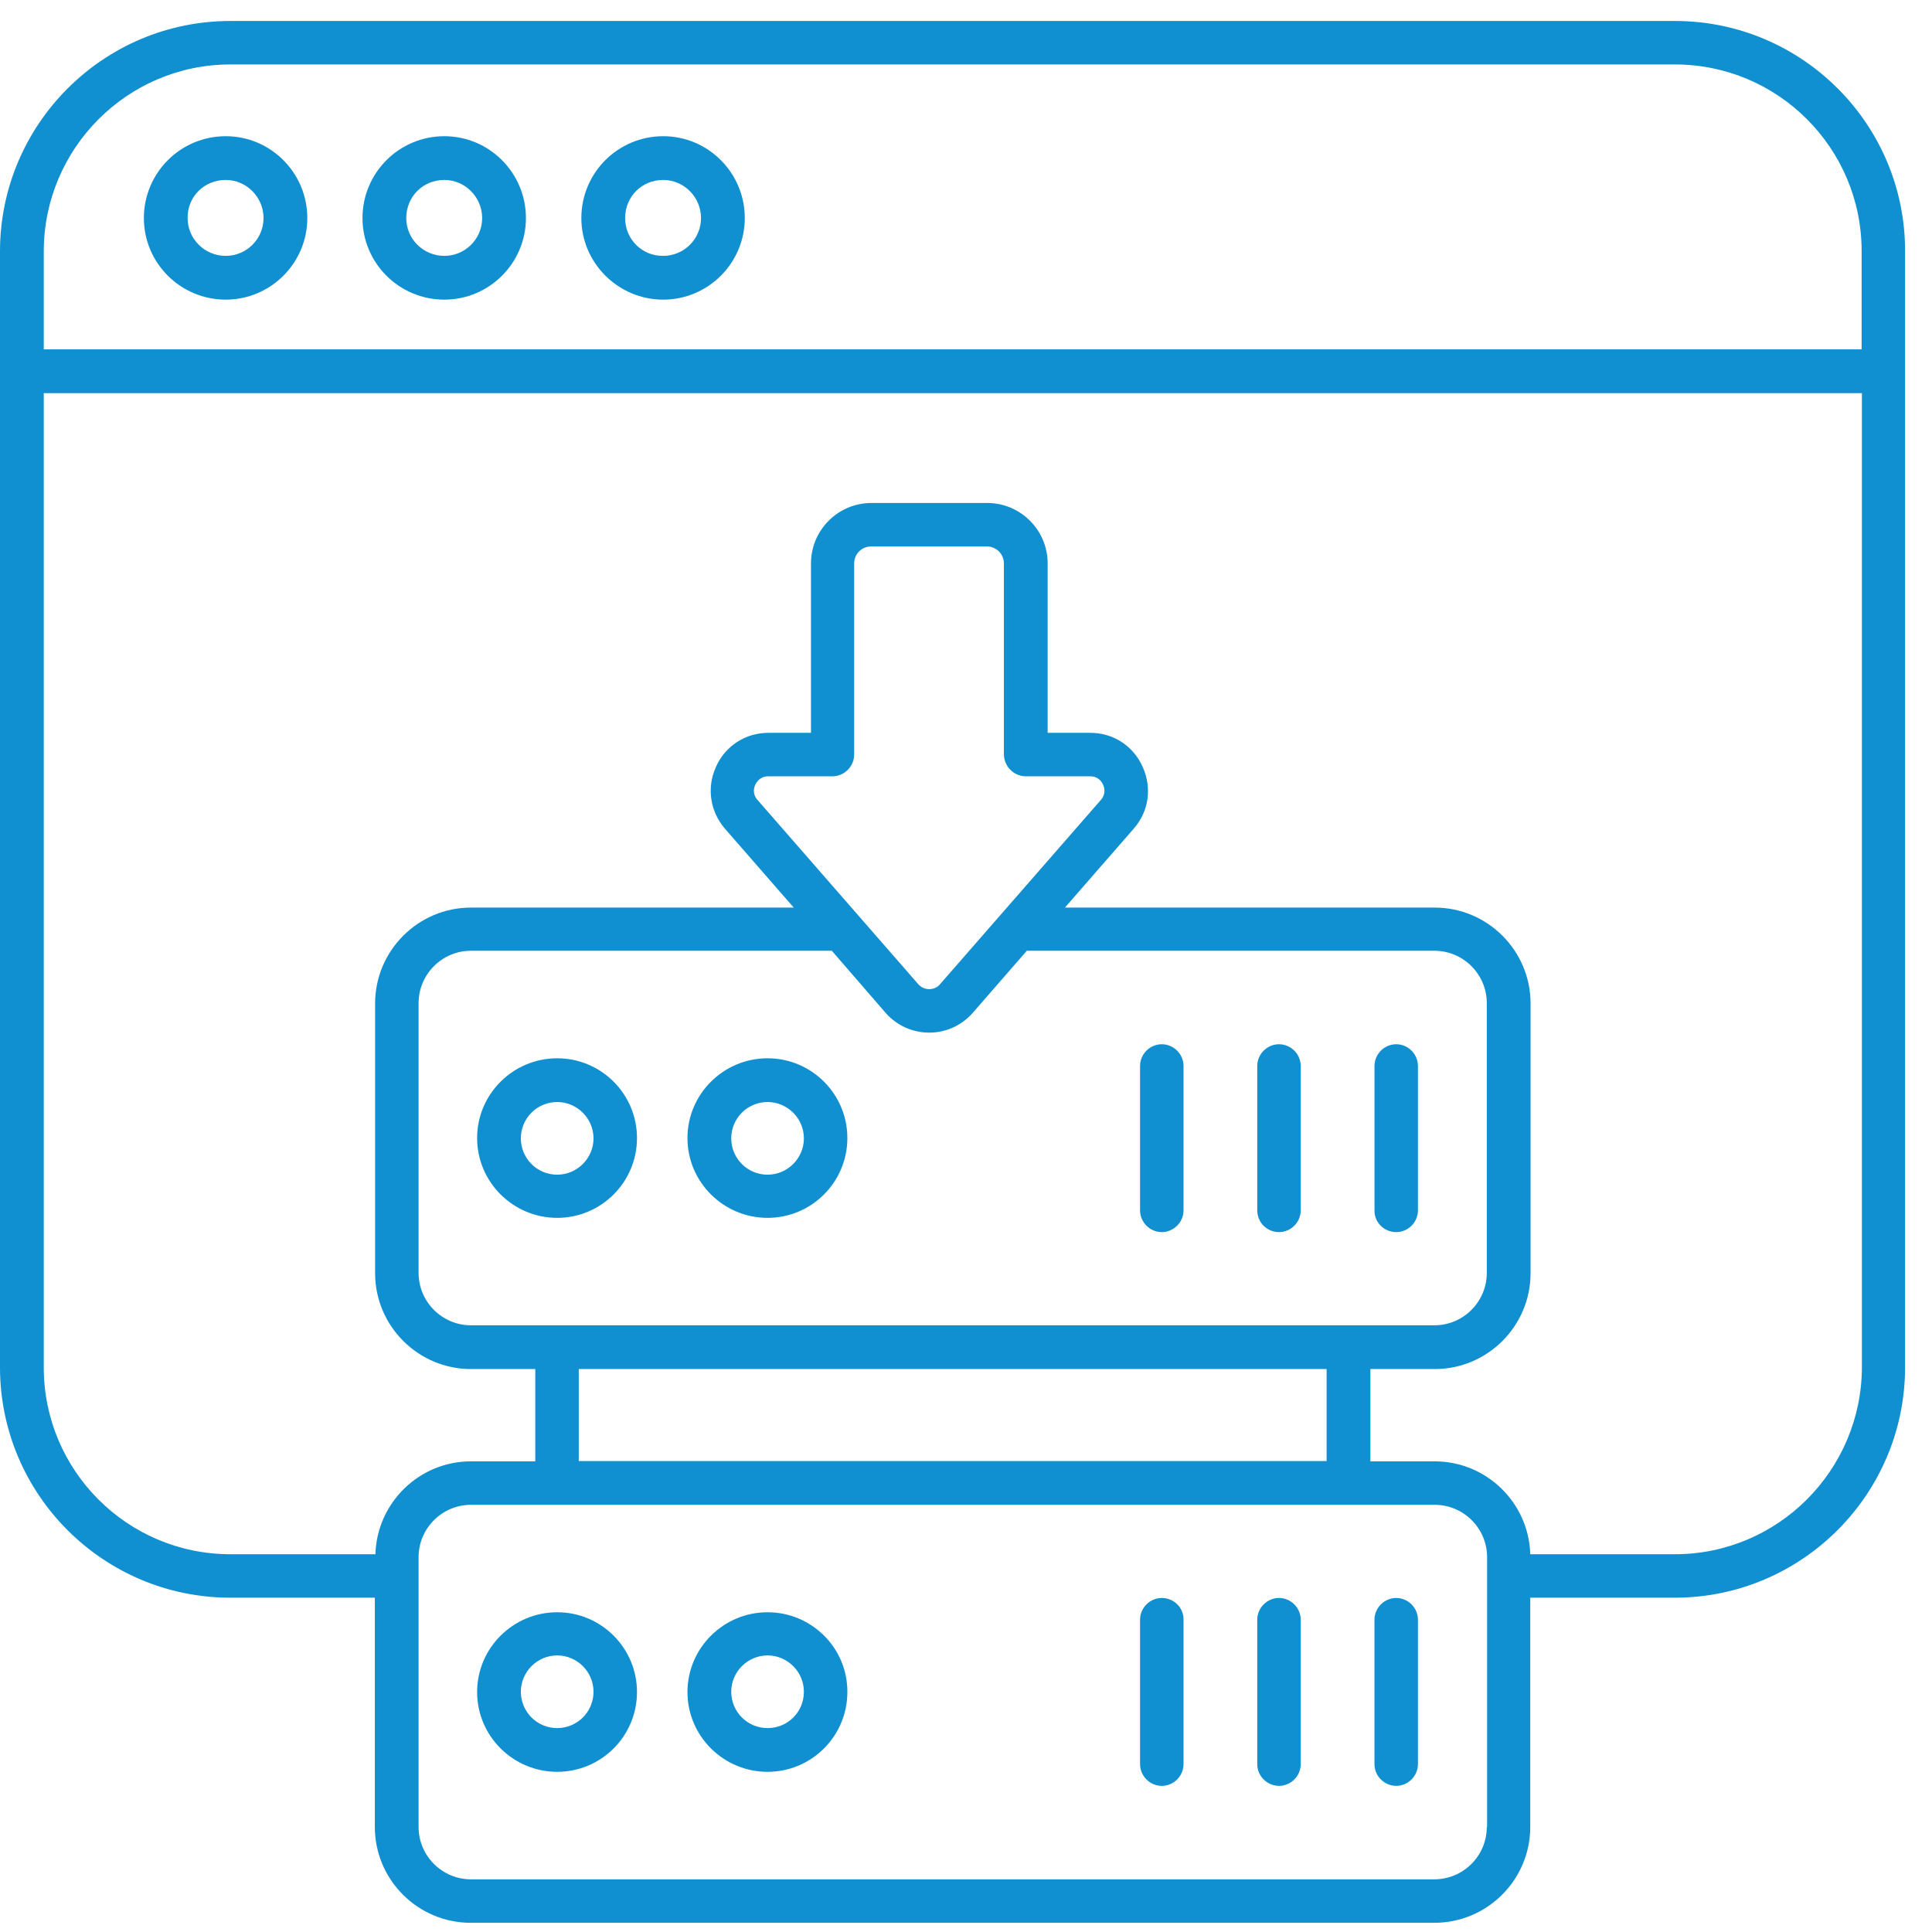 <svg width="64" height="64" viewBox="0 0 64 64" fill="none" xmlns="http://www.w3.org/2000/svg">
<path d="M7.478 9.926C8.967 9.926 10.18 8.713 10.18 7.224C10.18 5.725 8.967 4.512 7.478 4.512C5.979 4.512 4.766 5.725 4.766 7.224C4.766 8.713 5.979 9.926 7.478 9.926ZM7.478 5.961C8.168 5.961 8.73 6.533 8.73 7.224C8.73 7.914 8.168 8.476 7.478 8.476C6.778 8.476 6.215 7.914 6.215 7.224C6.206 6.514 6.768 5.961 7.478 5.961Z" fill="#1090D0"/>
<path d="M14.72 9.926C16.209 9.926 17.422 8.713 17.422 7.224C17.422 5.725 16.209 4.512 14.72 4.512C13.221 4.512 12.008 5.725 12.008 7.224C12.008 8.713 13.221 9.926 14.72 9.926ZM14.72 5.961C15.41 5.961 15.972 6.533 15.972 7.224C15.972 7.914 15.41 8.476 14.72 8.476C14.02 8.476 13.458 7.914 13.458 7.224C13.458 6.514 14.01 5.961 14.72 5.961Z" fill="#1090D0"/>
<path d="M21.97 9.926C23.459 9.926 24.672 8.713 24.672 7.224C24.672 5.725 23.459 4.512 21.97 4.512C20.471 4.512 19.258 5.725 19.258 7.224C19.258 8.713 20.481 9.926 21.97 9.926ZM21.97 5.961C22.66 5.961 23.222 6.533 23.222 7.224C23.222 7.914 22.66 8.476 21.97 8.476C21.27 8.486 20.708 7.924 20.708 7.224C20.708 6.514 21.26 5.961 21.97 5.961Z" fill="#1090D0"/>
<path d="M18.458 40.343C19.917 40.343 21.101 39.159 21.101 37.7C21.101 36.24 19.917 35.057 18.458 35.057C16.998 35.057 15.805 36.24 15.805 37.7C15.805 39.159 16.998 40.343 18.458 40.343ZM18.458 36.506C19.118 36.506 19.661 37.049 19.661 37.71C19.661 38.37 19.118 38.913 18.458 38.913C17.787 38.913 17.254 38.37 17.254 37.71C17.254 37.039 17.797 36.506 18.458 36.506Z" fill="#1090D0"/>
<path d="M25.426 40.343C26.886 40.343 28.07 39.159 28.07 37.7C28.07 36.24 26.886 35.057 25.426 35.057C23.967 35.057 22.773 36.24 22.773 37.7C22.773 39.159 23.967 40.343 25.426 40.343ZM25.426 36.506C26.087 36.506 26.63 37.049 26.63 37.71C26.63 38.37 26.087 38.913 25.426 38.913C24.756 38.913 24.223 38.37 24.223 37.71C24.223 37.039 24.766 36.506 25.426 36.506Z" fill="#1090D0"/>
<path d="M38.486 40.815C38.88 40.815 39.206 40.489 39.206 40.095V35.312C39.206 34.917 38.88 34.592 38.486 34.592C38.091 34.592 37.766 34.917 37.766 35.312V40.095C37.766 40.489 38.091 40.815 38.486 40.815Z" fill="#1090D0"/>
<path d="M42.368 40.815C42.763 40.815 43.088 40.489 43.088 40.095V35.312C43.088 34.917 42.763 34.592 42.368 34.592C41.974 34.592 41.648 34.917 41.648 35.312V40.095C41.648 40.489 41.964 40.815 42.368 40.815Z" fill="#1090D0"/>
<path d="M46.251 40.815C46.646 40.815 46.971 40.489 46.971 40.095V35.312C46.971 34.917 46.646 34.592 46.251 34.592C45.857 34.592 45.532 34.917 45.532 35.312V40.095C45.522 40.489 45.847 40.815 46.251 40.815Z" fill="#1090D0"/>
<path d="M18.458 53.408C16.998 53.408 15.805 54.592 15.805 56.051C15.805 57.511 16.998 58.694 18.458 58.694C19.917 58.694 21.101 57.511 21.101 56.051C21.101 54.592 19.917 53.408 18.458 53.408ZM18.458 57.245C17.787 57.245 17.254 56.702 17.254 56.041C17.254 55.381 17.797 54.838 18.458 54.838C19.118 54.838 19.661 55.381 19.661 56.041C19.661 56.712 19.118 57.245 18.458 57.245Z" fill="#1090D0"/>
<path d="M25.426 53.408C23.967 53.408 22.773 54.592 22.773 56.051C22.773 57.511 23.967 58.694 25.426 58.694C26.886 58.694 28.07 57.511 28.07 56.051C28.079 54.592 26.886 53.408 25.426 53.408ZM25.426 57.245C24.756 57.245 24.223 56.702 24.223 56.041C24.223 55.381 24.766 54.838 25.426 54.838C26.087 54.838 26.63 55.381 26.63 56.041C26.63 56.712 26.097 57.245 25.426 57.245Z" fill="#1090D0"/>
<path d="M38.486 52.935C38.091 52.935 37.766 53.261 37.766 53.656V58.439C37.766 58.833 38.091 59.159 38.486 59.159C38.88 59.159 39.206 58.833 39.206 58.439V53.656C39.215 53.261 38.89 52.935 38.486 52.935Z" fill="#1090D0"/>
<path d="M42.368 52.935C41.974 52.935 41.648 53.261 41.648 53.656V58.439C41.648 58.833 41.974 59.159 42.368 59.159C42.763 59.159 43.088 58.833 43.088 58.439V53.656C43.088 53.261 42.763 52.935 42.368 52.935Z" fill="#1090D0"/>
<path d="M46.251 52.935C45.857 52.935 45.531 53.261 45.531 53.656V58.439C45.531 58.833 45.857 59.159 46.251 59.159C46.646 59.159 46.971 58.833 46.971 58.439V53.656C46.971 53.261 46.646 52.935 46.251 52.935Z" fill="#1090D0"/>
<path d="M55.485 0.695H7.633C3.422 0.695 0 4.118 0 8.329V45.292C0 49.504 3.422 52.926 7.633 52.926H12.417V60.52C12.417 62.275 13.847 63.695 15.592 63.695H47.516C49.272 63.695 50.692 62.265 50.692 60.52V52.926H55.475C59.686 52.926 63.108 49.504 63.108 45.292V8.329C63.118 4.118 59.696 0.695 55.485 0.695ZM7.633 2.135H55.485C58.897 2.135 61.669 4.906 61.669 8.319V11.573H1.45V8.329C1.45 4.916 4.221 2.135 7.633 2.135ZM49.252 60.52C49.252 61.476 48.473 62.255 47.516 62.255H15.602C14.645 62.255 13.866 61.476 13.866 60.52V51.584C13.866 50.628 14.645 49.849 15.602 49.849H47.526C48.483 49.849 49.262 50.628 49.262 51.584V60.52H49.252ZM33.985 25.716H36.115C36.382 25.716 36.5 25.903 36.54 25.992C36.579 26.071 36.648 26.288 36.471 26.495L31.135 32.609C31.017 32.748 30.859 32.767 30.78 32.767C30.701 32.767 30.553 32.748 30.425 32.609L25.09 26.495C24.912 26.288 24.981 26.081 25.02 25.992C25.06 25.913 25.178 25.716 25.445 25.716H27.575C27.969 25.716 28.295 25.39 28.295 24.996V18.664C28.295 18.359 28.541 18.102 28.857 18.102H32.693C32.999 18.102 33.255 18.349 33.255 18.664V24.996C33.265 25.39 33.581 25.716 33.985 25.716ZM29.34 33.556C29.705 33.971 30.228 34.207 30.78 34.207C31.332 34.207 31.855 33.971 32.22 33.556L34.015 31.495H47.516C48.473 31.495 49.252 32.274 49.252 33.231V42.166C49.252 43.123 48.473 43.902 47.516 43.902H15.602C14.645 43.902 13.866 43.123 13.866 42.166V33.231C13.866 32.274 14.645 31.495 15.602 31.495H27.555L29.34 33.556ZM19.172 45.352H43.946V48.399H19.172V45.352ZM55.485 51.486H50.692C50.643 49.78 49.242 48.409 47.526 48.409H45.396V45.352H47.526C49.282 45.352 50.702 43.922 50.702 42.176V33.241C50.702 31.485 49.272 30.065 47.526 30.065H35.277L37.555 27.452C38.058 26.88 38.167 26.1 37.851 25.4C37.536 24.7 36.875 24.276 36.115 24.276H34.705V18.664C34.705 17.56 33.808 16.662 32.703 16.662H28.867C27.762 16.662 26.865 17.56 26.865 18.664V24.276H25.454C24.695 24.276 24.024 24.71 23.719 25.4C23.403 26.091 23.521 26.88 24.015 27.452L26.293 30.065H15.602C13.847 30.065 12.426 31.495 12.426 33.241V42.176C12.426 43.931 13.856 45.352 15.602 45.352H17.732V48.409H15.602C13.886 48.409 12.486 49.78 12.436 51.486H7.633C4.221 51.486 1.45 48.715 1.45 45.302V13.023H61.678V45.292C61.669 48.705 58.897 51.486 55.485 51.486Z" fill="#1090D0"/>
</svg>
